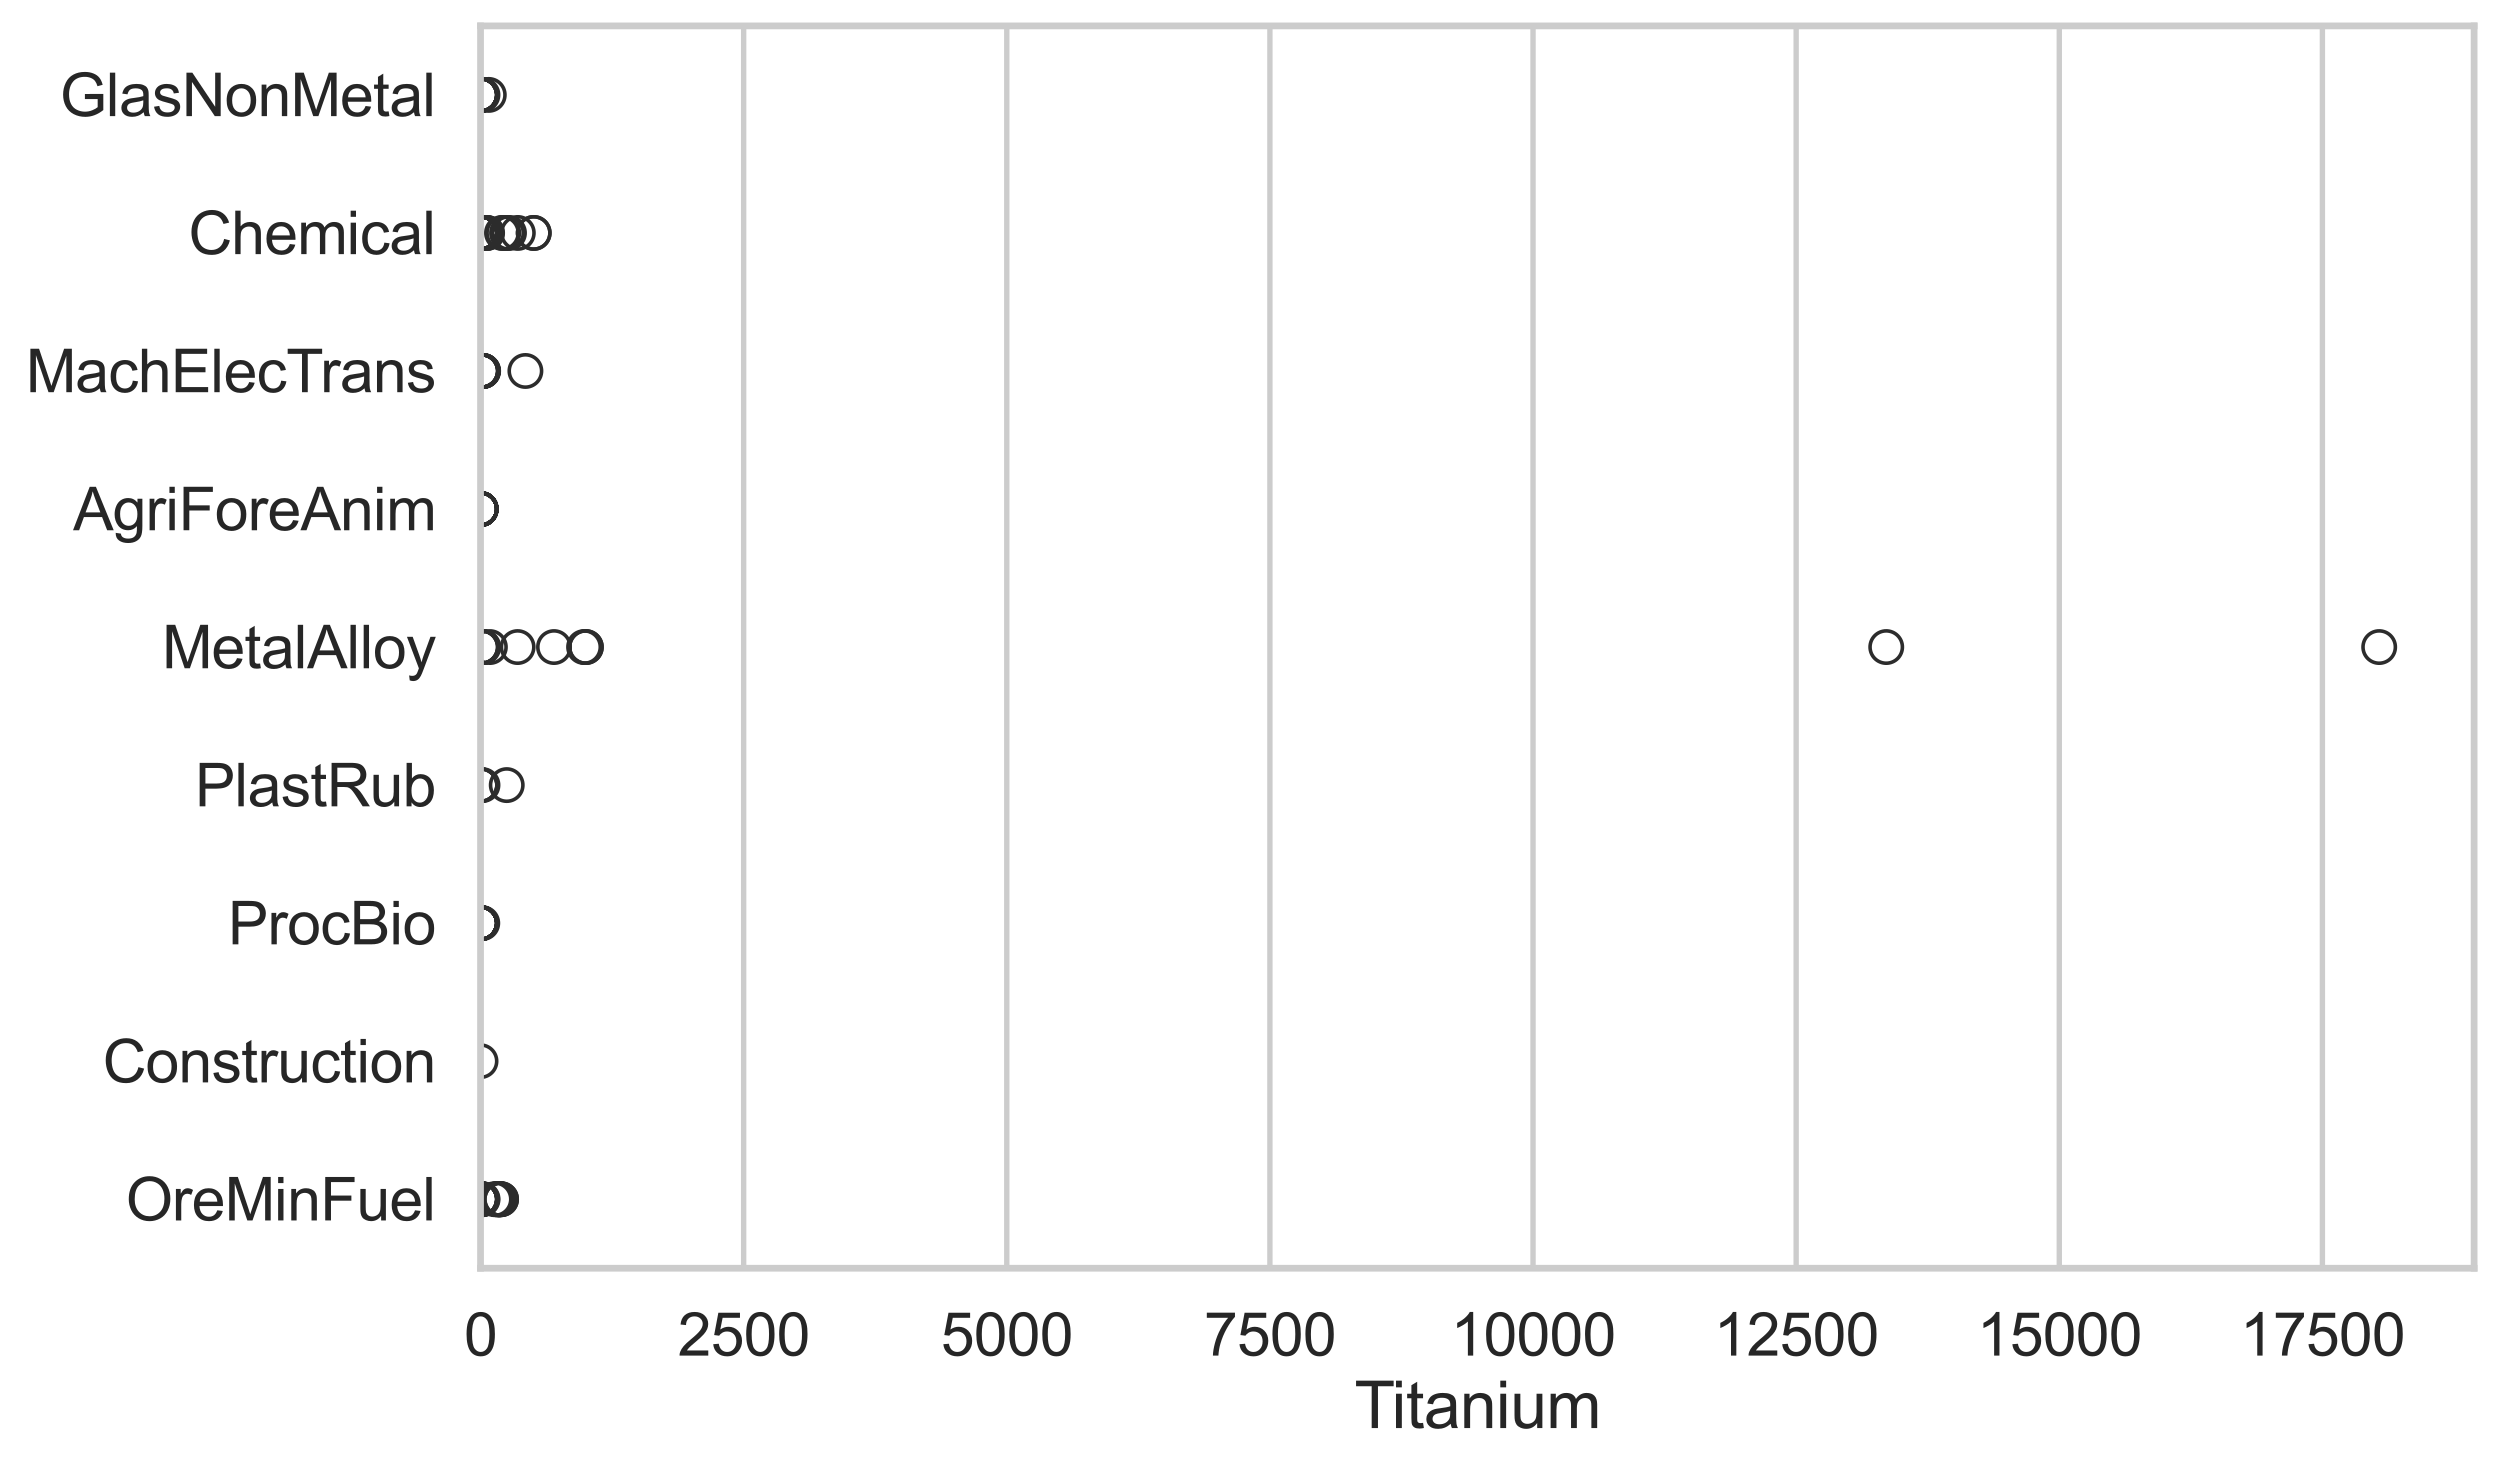 <?xml version="1.0" encoding="utf-8" standalone="no"?>
<!DOCTYPE svg PUBLIC "-//W3C//DTD SVG 1.1//EN"
  "http://www.w3.org/Graphics/SVG/1.1/DTD/svg11.dtd">
<svg xmlns:xlink="http://www.w3.org/1999/xlink" width="695.577pt" height="408.111pt" viewBox="0 0 695.577 408.111" xmlns="http://www.w3.org/2000/svg" version="1.1">
 <defs>
  <style type="text/css">*{stroke-linejoin: round; stroke-linecap: butt}</style>
 </defs>
 <g id="figure_1">
  <g id="patch_1">
   <path d="M 0 408.111 
L 695.577 408.111 
L 695.577 0 
L 0 0 
z
" style="fill: #ffffff"/>
  </g>
  <g id="axes_1">
   <g id="patch_2">
    <path d="M 133.697 352.86 
L 688.377 352.86 
L 688.377 7.2 
L 133.697 7.2 
z
" style="fill: #ffffff"/>
   </g>
   <g id="matplotlib.axis_1">
    <g id="xtick_1">
     <g id="line2d_1">
      <path d="M 133.697 352.86 
L 133.697 7.2 
" clip-path="url(#pc2b3c05ee2)" style="fill: none; stroke: #cccccc; stroke-width: 1.5; stroke-linecap: round"/>
     </g>
     <g id="text_1">
      <!-- 0 -->
      <g style="fill: #262626" transform="translate(129.109 377.17) scale(0.165 -0.165)">
       <defs>
        <path id="ArialMT-30" d="M 266 2259 
Q 266 3072 433 3567 
Q 600 4063 929 4331 
Q 1259 4600 1759 4600 
Q 2128 4600 2406 4451 
Q 2684 4303 2865 4023 
Q 3047 3744 3150 3342 
Q 3253 2941 3253 2259 
Q 3253 1453 3087 958 
Q 2922 463 2592 192 
Q 2263 -78 1759 -78 
Q 1097 -78 719 397 
Q 266 969 266 2259 
z
M 844 2259 
Q 844 1131 1108 757 
Q 1372 384 1759 384 
Q 2147 384 2411 759 
Q 2675 1134 2675 2259 
Q 2675 3391 2411 3762 
Q 2147 4134 1753 4134 
Q 1366 4134 1134 3806 
Q 844 3388 844 2259 
z
" transform="scale(0.016)"/>
       </defs>
       <use xlink:href="#ArialMT-30"/>
      </g>
     </g>
    </g>
    <g id="xtick_2">
     <g id="line2d_2">
      <path d="M 206.907 352.86 
L 206.907 7.2 
" clip-path="url(#pc2b3c05ee2)" style="fill: none; stroke: #cccccc; stroke-width: 1.5; stroke-linecap: round"/>
     </g>
     <g id="text_2">
      <!-- 2500 -->
      <g style="fill: #262626" transform="translate(188.556 377.17) scale(0.165 -0.165)">
       <defs>
        <path id="ArialMT-32" d="M 3222 541 
L 3222 0 
L 194 0 
Q 188 203 259 391 
Q 375 700 629 1000 
Q 884 1300 1366 1694 
Q 2113 2306 2375 2664 
Q 2638 3022 2638 3341 
Q 2638 3675 2398 3904 
Q 2159 4134 1775 4134 
Q 1369 4134 1125 3890 
Q 881 3647 878 3216 
L 300 3275 
Q 359 3922 746 4261 
Q 1134 4600 1788 4600 
Q 2447 4600 2831 4234 
Q 3216 3869 3216 3328 
Q 3216 3053 3103 2787 
Q 2991 2522 2730 2228 
Q 2469 1934 1863 1422 
Q 1356 997 1212 845 
Q 1069 694 975 541 
L 3222 541 
z
" transform="scale(0.016)"/>
        <path id="ArialMT-35" d="M 266 1200 
L 856 1250 
Q 922 819 1161 601 
Q 1400 384 1738 384 
Q 2144 384 2425 690 
Q 2706 997 2706 1503 
Q 2706 1984 2436 2262 
Q 2166 2541 1728 2541 
Q 1456 2541 1237 2417 
Q 1019 2294 894 2097 
L 366 2166 
L 809 4519 
L 3088 4519 
L 3088 3981 
L 1259 3981 
L 1013 2750 
Q 1425 3038 1878 3038 
Q 2478 3038 2890 2622 
Q 3303 2206 3303 1553 
Q 3303 931 2941 478 
Q 2500 -78 1738 -78 
Q 1113 -78 717 272 
Q 322 622 266 1200 
z
" transform="scale(0.016)"/>
       </defs>
       <use xlink:href="#ArialMT-32"/>
       <use xlink:href="#ArialMT-35" transform="translate(55.615 0)"/>
       <use xlink:href="#ArialMT-30" transform="translate(111.23 0)"/>
       <use xlink:href="#ArialMT-30" transform="translate(166.846 0)"/>
      </g>
     </g>
    </g>
    <g id="xtick_3">
     <g id="line2d_3">
      <path d="M 280.117 352.86 
L 280.117 7.2 
" clip-path="url(#pc2b3c05ee2)" style="fill: none; stroke: #cccccc; stroke-width: 1.5; stroke-linecap: round"/>
     </g>
     <g id="text_3">
      <!-- 5000 -->
      <g style="fill: #262626" transform="translate(261.765 377.17) scale(0.165 -0.165)">
       <use xlink:href="#ArialMT-35"/>
       <use xlink:href="#ArialMT-30" transform="translate(55.615 0)"/>
       <use xlink:href="#ArialMT-30" transform="translate(111.23 0)"/>
       <use xlink:href="#ArialMT-30" transform="translate(166.846 0)"/>
      </g>
     </g>
    </g>
    <g id="xtick_4">
     <g id="line2d_4">
      <path d="M 353.326 352.86 
L 353.326 7.2 
" clip-path="url(#pc2b3c05ee2)" style="fill: none; stroke: #cccccc; stroke-width: 1.5; stroke-linecap: round"/>
     </g>
     <g id="text_4">
      <!-- 7500 -->
      <g style="fill: #262626" transform="translate(334.975 377.17) scale(0.165 -0.165)">
       <defs>
        <path id="ArialMT-37" d="M 303 3981 
L 303 4522 
L 3269 4522 
L 3269 4084 
Q 2831 3619 2401 2847 
Q 1972 2075 1738 1259 
Q 1569 684 1522 0 
L 944 0 
Q 953 541 1156 1306 
Q 1359 2072 1739 2783 
Q 2119 3494 2547 3981 
L 303 3981 
z
" transform="scale(0.016)"/>
       </defs>
       <use xlink:href="#ArialMT-37"/>
       <use xlink:href="#ArialMT-35" transform="translate(55.615 0)"/>
       <use xlink:href="#ArialMT-30" transform="translate(111.23 0)"/>
       <use xlink:href="#ArialMT-30" transform="translate(166.846 0)"/>
      </g>
     </g>
    </g>
    <g id="xtick_5">
     <g id="line2d_5">
      <path d="M 426.536 352.86 
L 426.536 7.2 
" clip-path="url(#pc2b3c05ee2)" style="fill: none; stroke: #cccccc; stroke-width: 1.5; stroke-linecap: round"/>
     </g>
     <g id="text_5">
      <!-- 10000 -->
      <g style="fill: #262626" transform="translate(403.597 377.17) scale(0.165 -0.165)">
       <defs>
        <path id="ArialMT-31" d="M 2384 0 
L 1822 0 
L 1822 3584 
Q 1619 3391 1289 3197 
Q 959 3003 697 2906 
L 697 3450 
Q 1169 3672 1522 3987 
Q 1875 4303 2022 4600 
L 2384 4600 
L 2384 0 
z
" transform="scale(0.016)"/>
       </defs>
       <use xlink:href="#ArialMT-31"/>
       <use xlink:href="#ArialMT-30" transform="translate(55.615 0)"/>
       <use xlink:href="#ArialMT-30" transform="translate(111.23 0)"/>
       <use xlink:href="#ArialMT-30" transform="translate(166.846 0)"/>
       <use xlink:href="#ArialMT-30" transform="translate(222.461 0)"/>
      </g>
     </g>
    </g>
    <g id="xtick_6">
     <g id="line2d_6">
      <path d="M 499.746 352.86 
L 499.746 7.2 
" clip-path="url(#pc2b3c05ee2)" style="fill: none; stroke: #cccccc; stroke-width: 1.5; stroke-linecap: round"/>
     </g>
     <g id="text_6">
      <!-- 12500 -->
      <g style="fill: #262626" transform="translate(476.807 377.17) scale(0.165 -0.165)">
       <use xlink:href="#ArialMT-31"/>
       <use xlink:href="#ArialMT-32" transform="translate(55.615 0)"/>
       <use xlink:href="#ArialMT-35" transform="translate(111.23 0)"/>
       <use xlink:href="#ArialMT-30" transform="translate(166.846 0)"/>
       <use xlink:href="#ArialMT-30" transform="translate(222.461 0)"/>
      </g>
     </g>
    </g>
    <g id="xtick_7">
     <g id="line2d_7">
      <path d="M 572.956 352.86 
L 572.956 7.2 
" clip-path="url(#pc2b3c05ee2)" style="fill: none; stroke: #cccccc; stroke-width: 1.5; stroke-linecap: round"/>
     </g>
     <g id="text_7">
      <!-- 15000 -->
      <g style="fill: #262626" transform="translate(550.017 377.17) scale(0.165 -0.165)">
       <use xlink:href="#ArialMT-31"/>
       <use xlink:href="#ArialMT-35" transform="translate(55.615 0)"/>
       <use xlink:href="#ArialMT-30" transform="translate(111.23 0)"/>
       <use xlink:href="#ArialMT-30" transform="translate(166.846 0)"/>
       <use xlink:href="#ArialMT-30" transform="translate(222.461 0)"/>
      </g>
     </g>
    </g>
    <g id="xtick_8">
     <g id="line2d_8">
      <path d="M 646.165 352.86 
L 646.165 7.2 
" clip-path="url(#pc2b3c05ee2)" style="fill: none; stroke: #cccccc; stroke-width: 1.5; stroke-linecap: round"/>
     </g>
     <g id="text_8">
      <!-- 17500 -->
      <g style="fill: #262626" transform="translate(623.227 377.17) scale(0.165 -0.165)">
       <use xlink:href="#ArialMT-31"/>
       <use xlink:href="#ArialMT-37" transform="translate(55.615 0)"/>
       <use xlink:href="#ArialMT-35" transform="translate(111.23 0)"/>
       <use xlink:href="#ArialMT-30" transform="translate(166.846 0)"/>
       <use xlink:href="#ArialMT-30" transform="translate(222.461 0)"/>
      </g>
     </g>
    </g>
    <g id="text_9">
     <!-- Titanium -->
     <g style="fill: #262626" transform="translate(376.866 397.334) scale(0.18 -0.18)">
      <defs>
       <path id="ArialMT-54" d="M 1659 0 
L 1659 4041 
L 150 4041 
L 150 4581 
L 3781 4581 
L 3781 4041 
L 2266 4041 
L 2266 0 
L 1659 0 
z
" transform="scale(0.016)"/>
       <path id="ArialMT-69" d="M 425 3934 
L 425 4581 
L 988 4581 
L 988 3934 
L 425 3934 
z
M 425 0 
L 425 3319 
L 988 3319 
L 988 0 
L 425 0 
z
" transform="scale(0.016)"/>
       <path id="ArialMT-74" d="M 1650 503 
L 1731 6 
Q 1494 -44 1306 -44 
Q 1000 -44 831 53 
Q 663 150 594 308 
Q 525 466 525 972 
L 525 2881 
L 113 2881 
L 113 3319 
L 525 3319 
L 525 4141 
L 1084 4478 
L 1084 3319 
L 1650 3319 
L 1650 2881 
L 1084 2881 
L 1084 941 
Q 1084 700 1114 631 
Q 1144 563 1211 522 
Q 1278 481 1403 481 
Q 1497 481 1650 503 
z
" transform="scale(0.016)"/>
       <path id="ArialMT-61" d="M 2588 409 
Q 2275 144 1986 34 
Q 1697 -75 1366 -75 
Q 819 -75 525 192 
Q 231 459 231 875 
Q 231 1119 342 1320 
Q 453 1522 633 1644 
Q 813 1766 1038 1828 
Q 1203 1872 1538 1913 
Q 2219 1994 2541 2106 
Q 2544 2222 2544 2253 
Q 2544 2597 2384 2738 
Q 2169 2928 1744 2928 
Q 1347 2928 1158 2789 
Q 969 2650 878 2297 
L 328 2372 
Q 403 2725 575 2942 
Q 747 3159 1072 3276 
Q 1397 3394 1825 3394 
Q 2250 3394 2515 3294 
Q 2781 3194 2906 3042 
Q 3031 2891 3081 2659 
Q 3109 2516 3109 2141 
L 3109 1391 
Q 3109 606 3145 398 
Q 3181 191 3288 0 
L 2700 0 
Q 2613 175 2588 409 
z
M 2541 1666 
Q 2234 1541 1622 1453 
Q 1275 1403 1131 1340 
Q 988 1278 909 1158 
Q 831 1038 831 891 
Q 831 666 1001 516 
Q 1172 366 1500 366 
Q 1825 366 2078 508 
Q 2331 650 2450 897 
Q 2541 1088 2541 1459 
L 2541 1666 
z
" transform="scale(0.016)"/>
       <path id="ArialMT-6e" d="M 422 0 
L 422 3319 
L 928 3319 
L 928 2847 
Q 1294 3394 1984 3394 
Q 2284 3394 2536 3286 
Q 2788 3178 2913 3003 
Q 3038 2828 3088 2588 
Q 3119 2431 3119 2041 
L 3119 0 
L 2556 0 
L 2556 2019 
Q 2556 2363 2490 2533 
Q 2425 2703 2258 2804 
Q 2091 2906 1866 2906 
Q 1506 2906 1245 2678 
Q 984 2450 984 1813 
L 984 0 
L 422 0 
z
" transform="scale(0.016)"/>
       <path id="ArialMT-75" d="M 2597 0 
L 2597 488 
Q 2209 -75 1544 -75 
Q 1250 -75 995 37 
Q 741 150 617 320 
Q 494 491 444 738 
Q 409 903 409 1263 
L 409 3319 
L 972 3319 
L 972 1478 
Q 972 1038 1006 884 
Q 1059 663 1231 536 
Q 1403 409 1656 409 
Q 1909 409 2131 539 
Q 2353 669 2445 892 
Q 2538 1116 2538 1541 
L 2538 3319 
L 3100 3319 
L 3100 0 
L 2597 0 
z
" transform="scale(0.016)"/>
       <path id="ArialMT-6d" d="M 422 0 
L 422 3319 
L 925 3319 
L 925 2853 
Q 1081 3097 1340 3245 
Q 1600 3394 1931 3394 
Q 2300 3394 2536 3241 
Q 2772 3088 2869 2813 
Q 3263 3394 3894 3394 
Q 4388 3394 4653 3120 
Q 4919 2847 4919 2278 
L 4919 0 
L 4359 0 
L 4359 2091 
Q 4359 2428 4304 2576 
Q 4250 2725 4106 2815 
Q 3963 2906 3769 2906 
Q 3419 2906 3187 2673 
Q 2956 2441 2956 1928 
L 2956 0 
L 2394 0 
L 2394 2156 
Q 2394 2531 2256 2718 
Q 2119 2906 1806 2906 
Q 1569 2906 1367 2781 
Q 1166 2656 1075 2415 
Q 984 2175 984 1722 
L 984 0 
L 422 0 
z
" transform="scale(0.016)"/>
      </defs>
      <use xlink:href="#ArialMT-54"/>
      <use xlink:href="#ArialMT-69" transform="translate(57.334 0)"/>
      <use xlink:href="#ArialMT-74" transform="translate(79.551 0)"/>
      <use xlink:href="#ArialMT-61" transform="translate(107.334 0)"/>
      <use xlink:href="#ArialMT-6e" transform="translate(162.949 0)"/>
      <use xlink:href="#ArialMT-69" transform="translate(218.564 0)"/>
      <use xlink:href="#ArialMT-75" transform="translate(240.781 0)"/>
      <use xlink:href="#ArialMT-6d" transform="translate(296.396 0)"/>
     </g>
    </g>
   </g>
   <g id="matplotlib.axis_2">
    <g id="ytick_1">
     <g id="text_10">
      <!-- GlasNonMetal -->
      <g style="fill: #262626" transform="translate(16.659 32.309) scale(0.165 -0.165)">
       <defs>
        <path id="ArialMT-47" d="M 2638 1797 
L 2638 2334 
L 4578 2338 
L 4578 638 
Q 4131 281 3656 101 
Q 3181 -78 2681 -78 
Q 2006 -78 1454 211 
Q 903 500 622 1047 
Q 341 1594 341 2269 
Q 341 2938 620 3517 
Q 900 4097 1425 4378 
Q 1950 4659 2634 4659 
Q 3131 4659 3532 4498 
Q 3934 4338 4162 4050 
Q 4391 3763 4509 3300 
L 3963 3150 
Q 3859 3500 3706 3700 
Q 3553 3900 3268 4020 
Q 2984 4141 2638 4141 
Q 2222 4141 1919 4014 
Q 1616 3888 1430 3681 
Q 1244 3475 1141 3228 
Q 966 2803 966 2306 
Q 966 1694 1177 1281 
Q 1388 869 1791 669 
Q 2194 469 2647 469 
Q 3041 469 3416 620 
Q 3791 772 3984 944 
L 3984 1797 
L 2638 1797 
z
" transform="scale(0.016)"/>
        <path id="ArialMT-6c" d="M 409 0 
L 409 4581 
L 972 4581 
L 972 0 
L 409 0 
z
" transform="scale(0.016)"/>
        <path id="ArialMT-73" d="M 197 991 
L 753 1078 
Q 800 744 1014 566 
Q 1228 388 1613 388 
Q 2000 388 2187 545 
Q 2375 703 2375 916 
Q 2375 1106 2209 1216 
Q 2094 1291 1634 1406 
Q 1016 1563 777 1677 
Q 538 1791 414 1992 
Q 291 2194 291 2438 
Q 291 2659 392 2848 
Q 494 3038 669 3163 
Q 800 3259 1026 3326 
Q 1253 3394 1513 3394 
Q 1903 3394 2198 3281 
Q 2494 3169 2634 2976 
Q 2775 2784 2828 2463 
L 2278 2388 
Q 2241 2644 2061 2787 
Q 1881 2931 1553 2931 
Q 1166 2931 1000 2803 
Q 834 2675 834 2503 
Q 834 2394 903 2306 
Q 972 2216 1119 2156 
Q 1203 2125 1616 2013 
Q 2213 1853 2448 1751 
Q 2684 1650 2818 1456 
Q 2953 1263 2953 975 
Q 2953 694 2789 445 
Q 2625 197 2315 61 
Q 2006 -75 1616 -75 
Q 969 -75 630 194 
Q 291 463 197 991 
z
" transform="scale(0.016)"/>
        <path id="ArialMT-4e" d="M 488 0 
L 488 4581 
L 1109 4581 
L 3516 984 
L 3516 4581 
L 4097 4581 
L 4097 0 
L 3475 0 
L 1069 3600 
L 1069 0 
L 488 0 
z
" transform="scale(0.016)"/>
        <path id="ArialMT-6f" d="M 213 1659 
Q 213 2581 725 3025 
Q 1153 3394 1769 3394 
Q 2453 3394 2887 2945 
Q 3322 2497 3322 1706 
Q 3322 1066 3130 698 
Q 2938 331 2570 128 
Q 2203 -75 1769 -75 
Q 1072 -75 642 372 
Q 213 819 213 1659 
z
M 791 1659 
Q 791 1022 1069 705 
Q 1347 388 1769 388 
Q 2188 388 2466 706 
Q 2744 1025 2744 1678 
Q 2744 2294 2464 2611 
Q 2184 2928 1769 2928 
Q 1347 2928 1069 2612 
Q 791 2297 791 1659 
z
" transform="scale(0.016)"/>
        <path id="ArialMT-4d" d="M 475 0 
L 475 4581 
L 1388 4581 
L 2472 1338 
Q 2622 884 2691 659 
Q 2769 909 2934 1394 
L 4031 4581 
L 4847 4581 
L 4847 0 
L 4263 0 
L 4263 3834 
L 2931 0 
L 2384 0 
L 1059 3900 
L 1059 0 
L 475 0 
z
" transform="scale(0.016)"/>
        <path id="ArialMT-65" d="M 2694 1069 
L 3275 997 
Q 3138 488 2766 206 
Q 2394 -75 1816 -75 
Q 1088 -75 661 373 
Q 234 822 234 1631 
Q 234 2469 665 2931 
Q 1097 3394 1784 3394 
Q 2450 3394 2872 2941 
Q 3294 2488 3294 1666 
Q 3294 1616 3291 1516 
L 816 1516 
Q 847 969 1125 678 
Q 1403 388 1819 388 
Q 2128 388 2347 550 
Q 2566 713 2694 1069 
z
M 847 1978 
L 2700 1978 
Q 2663 2397 2488 2606 
Q 2219 2931 1791 2931 
Q 1403 2931 1139 2672 
Q 875 2413 847 1978 
z
" transform="scale(0.016)"/>
       </defs>
       <use xlink:href="#ArialMT-47"/>
       <use xlink:href="#ArialMT-6c" transform="translate(77.783 0)"/>
       <use xlink:href="#ArialMT-61" transform="translate(100 0)"/>
       <use xlink:href="#ArialMT-73" transform="translate(155.615 0)"/>
       <use xlink:href="#ArialMT-4e" transform="translate(205.615 0)"/>
       <use xlink:href="#ArialMT-6f" transform="translate(277.832 0)"/>
       <use xlink:href="#ArialMT-6e" transform="translate(333.447 0)"/>
       <use xlink:href="#ArialMT-4d" transform="translate(389.062 0)"/>
       <use xlink:href="#ArialMT-65" transform="translate(472.363 0)"/>
       <use xlink:href="#ArialMT-74" transform="translate(527.979 0)"/>
       <use xlink:href="#ArialMT-61" transform="translate(555.762 0)"/>
       <use xlink:href="#ArialMT-6c" transform="translate(611.377 0)"/>
      </g>
     </g>
    </g>
    <g id="ytick_2">
     <g id="text_11">
      <!-- Chemical -->
      <g style="fill: #262626" transform="translate(52.428 70.715) scale(0.165 -0.165)">
       <defs>
        <path id="ArialMT-43" d="M 3763 1606 
L 4369 1453 
Q 4178 706 3683 314 
Q 3188 -78 2472 -78 
Q 1731 -78 1267 223 
Q 803 525 561 1097 
Q 319 1669 319 2325 
Q 319 3041 592 3573 
Q 866 4106 1370 4382 
Q 1875 4659 2481 4659 
Q 3169 4659 3637 4309 
Q 4106 3959 4291 3325 
L 3694 3184 
Q 3534 3684 3231 3912 
Q 2928 4141 2469 4141 
Q 1941 4141 1586 3887 
Q 1231 3634 1087 3207 
Q 944 2781 944 2328 
Q 944 1744 1114 1308 
Q 1284 872 1643 656 
Q 2003 441 2422 441 
Q 2931 441 3284 734 
Q 3638 1028 3763 1606 
z
" transform="scale(0.016)"/>
        <path id="ArialMT-68" d="M 422 0 
L 422 4581 
L 984 4581 
L 984 2938 
Q 1378 3394 1978 3394 
Q 2347 3394 2619 3248 
Q 2891 3103 3008 2847 
Q 3125 2591 3125 2103 
L 3125 0 
L 2563 0 
L 2563 2103 
Q 2563 2525 2380 2717 
Q 2197 2909 1863 2909 
Q 1613 2909 1392 2779 
Q 1172 2650 1078 2428 
Q 984 2206 984 1816 
L 984 0 
L 422 0 
z
" transform="scale(0.016)"/>
        <path id="ArialMT-63" d="M 2588 1216 
L 3141 1144 
Q 3050 572 2676 248 
Q 2303 -75 1759 -75 
Q 1078 -75 664 370 
Q 250 816 250 1647 
Q 250 2184 428 2587 
Q 606 2991 970 3192 
Q 1334 3394 1763 3394 
Q 2303 3394 2647 3120 
Q 2991 2847 3088 2344 
L 2541 2259 
Q 2463 2594 2264 2762 
Q 2066 2931 1784 2931 
Q 1359 2931 1093 2626 
Q 828 2322 828 1663 
Q 828 994 1084 691 
Q 1341 388 1753 388 
Q 2084 388 2306 591 
Q 2528 794 2588 1216 
z
" transform="scale(0.016)"/>
       </defs>
       <use xlink:href="#ArialMT-43"/>
       <use xlink:href="#ArialMT-68" transform="translate(72.217 0)"/>
       <use xlink:href="#ArialMT-65" transform="translate(127.832 0)"/>
       <use xlink:href="#ArialMT-6d" transform="translate(183.447 0)"/>
       <use xlink:href="#ArialMT-69" transform="translate(266.748 0)"/>
       <use xlink:href="#ArialMT-63" transform="translate(288.965 0)"/>
       <use xlink:href="#ArialMT-61" transform="translate(338.965 0)"/>
       <use xlink:href="#ArialMT-6c" transform="translate(394.58 0)"/>
      </g>
     </g>
    </g>
    <g id="ytick_3">
     <g id="text_12">
      <!-- MachElecTrans -->
      <g style="fill: #262626" transform="translate(7.2 109.122) scale(0.165 -0.165)">
       <defs>
        <path id="ArialMT-45" d="M 506 0 
L 506 4581 
L 3819 4581 
L 3819 4041 
L 1113 4041 
L 1113 2638 
L 3647 2638 
L 3647 2100 
L 1113 2100 
L 1113 541 
L 3925 541 
L 3925 0 
L 506 0 
z
" transform="scale(0.016)"/>
        <path id="ArialMT-72" d="M 416 0 
L 416 3319 
L 922 3319 
L 922 2816 
Q 1116 3169 1280 3281 
Q 1444 3394 1641 3394 
Q 1925 3394 2219 3213 
L 2025 2691 
Q 1819 2813 1613 2813 
Q 1428 2813 1281 2702 
Q 1134 2591 1072 2394 
Q 978 2094 978 1738 
L 978 0 
L 416 0 
z
" transform="scale(0.016)"/>
       </defs>
       <use xlink:href="#ArialMT-4d"/>
       <use xlink:href="#ArialMT-61" transform="translate(83.301 0)"/>
       <use xlink:href="#ArialMT-63" transform="translate(138.916 0)"/>
       <use xlink:href="#ArialMT-68" transform="translate(188.916 0)"/>
       <use xlink:href="#ArialMT-45" transform="translate(244.531 0)"/>
       <use xlink:href="#ArialMT-6c" transform="translate(311.23 0)"/>
       <use xlink:href="#ArialMT-65" transform="translate(333.447 0)"/>
       <use xlink:href="#ArialMT-63" transform="translate(389.062 0)"/>
       <use xlink:href="#ArialMT-54" transform="translate(439.062 0)"/>
       <use xlink:href="#ArialMT-72" transform="translate(496.396 0)"/>
       <use xlink:href="#ArialMT-61" transform="translate(529.697 0)"/>
       <use xlink:href="#ArialMT-6e" transform="translate(585.312 0)"/>
       <use xlink:href="#ArialMT-73" transform="translate(640.928 0)"/>
      </g>
     </g>
    </g>
    <g id="ytick_4">
     <g id="text_13">
      <!-- AgriForeAnim -->
      <g style="fill: #262626" transform="translate(20.341 147.529) scale(0.165 -0.165)">
       <defs>
        <path id="ArialMT-41" d="M -9 0 
L 1750 4581 
L 2403 4581 
L 4278 0 
L 3588 0 
L 3053 1388 
L 1138 1388 
L 634 0 
L -9 0 
z
M 1313 1881 
L 2866 1881 
L 2388 3150 
Q 2169 3728 2063 4100 
Q 1975 3659 1816 3225 
L 1313 1881 
z
" transform="scale(0.016)"/>
        <path id="ArialMT-67" d="M 319 -275 
L 866 -356 
Q 900 -609 1056 -725 
Q 1266 -881 1628 -881 
Q 2019 -881 2231 -725 
Q 2444 -569 2519 -288 
Q 2563 -116 2559 434 
Q 2191 0 1641 0 
Q 956 0 581 494 
Q 206 988 206 1678 
Q 206 2153 378 2554 
Q 550 2956 876 3175 
Q 1203 3394 1644 3394 
Q 2231 3394 2613 2919 
L 2613 3319 
L 3131 3319 
L 3131 450 
Q 3131 -325 2973 -648 
Q 2816 -972 2473 -1159 
Q 2131 -1347 1631 -1347 
Q 1038 -1347 672 -1080 
Q 306 -813 319 -275 
z
M 784 1719 
Q 784 1066 1043 766 
Q 1303 466 1694 466 
Q 2081 466 2343 764 
Q 2606 1063 2606 1700 
Q 2606 2309 2336 2618 
Q 2066 2928 1684 2928 
Q 1309 2928 1046 2623 
Q 784 2319 784 1719 
z
" transform="scale(0.016)"/>
        <path id="ArialMT-46" d="M 525 0 
L 525 4581 
L 3616 4581 
L 3616 4041 
L 1131 4041 
L 1131 2622 
L 3281 2622 
L 3281 2081 
L 1131 2081 
L 1131 0 
L 525 0 
z
" transform="scale(0.016)"/>
       </defs>
       <use xlink:href="#ArialMT-41"/>
       <use xlink:href="#ArialMT-67" transform="translate(66.699 0)"/>
       <use xlink:href="#ArialMT-72" transform="translate(122.314 0)"/>
       <use xlink:href="#ArialMT-69" transform="translate(155.615 0)"/>
       <use xlink:href="#ArialMT-46" transform="translate(177.832 0)"/>
       <use xlink:href="#ArialMT-6f" transform="translate(238.916 0)"/>
       <use xlink:href="#ArialMT-72" transform="translate(294.531 0)"/>
       <use xlink:href="#ArialMT-65" transform="translate(327.832 0)"/>
       <use xlink:href="#ArialMT-41" transform="translate(383.447 0)"/>
       <use xlink:href="#ArialMT-6e" transform="translate(450.146 0)"/>
       <use xlink:href="#ArialMT-69" transform="translate(505.762 0)"/>
       <use xlink:href="#ArialMT-6d" transform="translate(527.979 0)"/>
      </g>
     </g>
    </g>
    <g id="ytick_5">
     <g id="text_14">
      <!-- MetalAlloy -->
      <g style="fill: #262626" transform="translate(45.088 185.935) scale(0.165 -0.165)">
       <defs>
        <path id="ArialMT-79" d="M 397 -1278 
L 334 -750 
Q 519 -800 656 -800 
Q 844 -800 956 -737 
Q 1069 -675 1141 -563 
Q 1194 -478 1313 -144 
Q 1328 -97 1363 -6 
L 103 3319 
L 709 3319 
L 1400 1397 
Q 1534 1031 1641 628 
Q 1738 1016 1872 1384 
L 2581 3319 
L 3144 3319 
L 1881 -56 
Q 1678 -603 1566 -809 
Q 1416 -1088 1222 -1217 
Q 1028 -1347 759 -1347 
Q 597 -1347 397 -1278 
z
" transform="scale(0.016)"/>
       </defs>
       <use xlink:href="#ArialMT-4d"/>
       <use xlink:href="#ArialMT-65" transform="translate(83.301 0)"/>
       <use xlink:href="#ArialMT-74" transform="translate(138.916 0)"/>
       <use xlink:href="#ArialMT-61" transform="translate(166.699 0)"/>
       <use xlink:href="#ArialMT-6c" transform="translate(222.314 0)"/>
       <use xlink:href="#ArialMT-41" transform="translate(244.531 0)"/>
       <use xlink:href="#ArialMT-6c" transform="translate(311.23 0)"/>
       <use xlink:href="#ArialMT-6c" transform="translate(333.447 0)"/>
       <use xlink:href="#ArialMT-6f" transform="translate(355.664 0)"/>
       <use xlink:href="#ArialMT-79" transform="translate(411.279 0)"/>
      </g>
     </g>
    </g>
    <g id="ytick_6">
     <g id="text_15">
      <!-- PlastRub -->
      <g style="fill: #262626" transform="translate(54.248 224.342) scale(0.165 -0.165)">
       <defs>
        <path id="ArialMT-50" d="M 494 0 
L 494 4581 
L 2222 4581 
Q 2678 4581 2919 4538 
Q 3256 4481 3484 4323 
Q 3713 4166 3852 3881 
Q 3991 3597 3991 3256 
Q 3991 2672 3619 2267 
Q 3247 1863 2275 1863 
L 1100 1863 
L 1100 0 
L 494 0 
z
M 1100 2403 
L 2284 2403 
Q 2872 2403 3119 2622 
Q 3366 2841 3366 3238 
Q 3366 3525 3220 3729 
Q 3075 3934 2838 4000 
Q 2684 4041 2272 4041 
L 1100 4041 
L 1100 2403 
z
" transform="scale(0.016)"/>
        <path id="ArialMT-52" d="M 503 0 
L 503 4581 
L 2534 4581 
Q 3147 4581 3465 4457 
Q 3784 4334 3975 4021 
Q 4166 3709 4166 3331 
Q 4166 2844 3850 2509 
Q 3534 2175 2875 2084 
Q 3116 1969 3241 1856 
Q 3506 1613 3744 1247 
L 4541 0 
L 3778 0 
L 3172 953 
Q 2906 1366 2734 1584 
Q 2563 1803 2427 1890 
Q 2291 1978 2150 2013 
Q 2047 2034 1813 2034 
L 1109 2034 
L 1109 0 
L 503 0 
z
M 1109 2559 
L 2413 2559 
Q 2828 2559 3062 2645 
Q 3297 2731 3419 2920 
Q 3541 3109 3541 3331 
Q 3541 3656 3305 3865 
Q 3069 4075 2559 4075 
L 1109 4075 
L 1109 2559 
z
" transform="scale(0.016)"/>
        <path id="ArialMT-62" d="M 941 0 
L 419 0 
L 419 4581 
L 981 4581 
L 981 2947 
Q 1338 3394 1891 3394 
Q 2197 3394 2470 3270 
Q 2744 3147 2920 2923 
Q 3097 2700 3197 2384 
Q 3297 2069 3297 1709 
Q 3297 856 2875 390 
Q 2453 -75 1863 -75 
Q 1275 -75 941 416 
L 941 0 
z
M 934 1684 
Q 934 1088 1097 822 
Q 1363 388 1816 388 
Q 2184 388 2453 708 
Q 2722 1028 2722 1663 
Q 2722 2313 2464 2622 
Q 2206 2931 1841 2931 
Q 1472 2931 1203 2611 
Q 934 2291 934 1684 
z
" transform="scale(0.016)"/>
       </defs>
       <use xlink:href="#ArialMT-50"/>
       <use xlink:href="#ArialMT-6c" transform="translate(66.699 0)"/>
       <use xlink:href="#ArialMT-61" transform="translate(88.916 0)"/>
       <use xlink:href="#ArialMT-73" transform="translate(144.531 0)"/>
       <use xlink:href="#ArialMT-74" transform="translate(194.531 0)"/>
       <use xlink:href="#ArialMT-52" transform="translate(222.314 0)"/>
       <use xlink:href="#ArialMT-75" transform="translate(294.531 0)"/>
       <use xlink:href="#ArialMT-62" transform="translate(350.146 0)"/>
      </g>
     </g>
    </g>
    <g id="ytick_7">
     <g id="text_16">
      <!-- ProcBio -->
      <g style="fill: #262626" transform="translate(63.424 262.749) scale(0.165 -0.165)">
       <defs>
        <path id="ArialMT-42" d="M 469 0 
L 469 4581 
L 2188 4581 
Q 2713 4581 3030 4442 
Q 3347 4303 3526 4014 
Q 3706 3725 3706 3409 
Q 3706 3116 3547 2856 
Q 3388 2597 3066 2438 
Q 3481 2316 3704 2022 
Q 3928 1728 3928 1328 
Q 3928 1006 3792 729 
Q 3656 453 3456 303 
Q 3256 153 2954 76 
Q 2653 0 2216 0 
L 469 0 
z
M 1075 2656 
L 2066 2656 
Q 2469 2656 2644 2709 
Q 2875 2778 2992 2937 
Q 3109 3097 3109 3338 
Q 3109 3566 3000 3739 
Q 2891 3913 2687 3977 
Q 2484 4041 1991 4041 
L 1075 4041 
L 1075 2656 
z
M 1075 541 
L 2216 541 
Q 2509 541 2628 563 
Q 2838 600 2978 687 
Q 3119 775 3209 942 
Q 3300 1109 3300 1328 
Q 3300 1584 3169 1773 
Q 3038 1963 2805 2039 
Q 2572 2116 2134 2116 
L 1075 2116 
L 1075 541 
z
" transform="scale(0.016)"/>
       </defs>
       <use xlink:href="#ArialMT-50"/>
       <use xlink:href="#ArialMT-72" transform="translate(66.699 0)"/>
       <use xlink:href="#ArialMT-6f" transform="translate(100 0)"/>
       <use xlink:href="#ArialMT-63" transform="translate(155.615 0)"/>
       <use xlink:href="#ArialMT-42" transform="translate(205.615 0)"/>
       <use xlink:href="#ArialMT-69" transform="translate(272.314 0)"/>
       <use xlink:href="#ArialMT-6f" transform="translate(294.531 0)"/>
      </g>
     </g>
    </g>
    <g id="ytick_8">
     <g id="text_17">
      <!-- Construction -->
      <g style="fill: #262626" transform="translate(28.575 301.155) scale(0.165 -0.165)">
       <use xlink:href="#ArialMT-43"/>
       <use xlink:href="#ArialMT-6f" transform="translate(72.217 0)"/>
       <use xlink:href="#ArialMT-6e" transform="translate(127.832 0)"/>
       <use xlink:href="#ArialMT-73" transform="translate(183.447 0)"/>
       <use xlink:href="#ArialMT-74" transform="translate(233.447 0)"/>
       <use xlink:href="#ArialMT-72" transform="translate(261.23 0)"/>
       <use xlink:href="#ArialMT-75" transform="translate(294.531 0)"/>
       <use xlink:href="#ArialMT-63" transform="translate(350.146 0)"/>
       <use xlink:href="#ArialMT-74" transform="translate(400.146 0)"/>
       <use xlink:href="#ArialMT-69" transform="translate(427.93 0)"/>
       <use xlink:href="#ArialMT-6f" transform="translate(450.146 0)"/>
       <use xlink:href="#ArialMT-6e" transform="translate(505.762 0)"/>
      </g>
     </g>
    </g>
    <g id="ytick_9">
     <g id="text_18">
      <!-- OreMinFuel -->
      <g style="fill: #262626" transform="translate(35.013 339.562) scale(0.165 -0.165)">
       <defs>
        <path id="ArialMT-4f" d="M 309 2231 
Q 309 3372 921 4017 
Q 1534 4663 2503 4663 
Q 3138 4663 3647 4359 
Q 4156 4056 4423 3514 
Q 4691 2972 4691 2284 
Q 4691 1588 4409 1038 
Q 4128 488 3612 205 
Q 3097 -78 2500 -78 
Q 1853 -78 1343 234 
Q 834 547 571 1087 
Q 309 1628 309 2231 
z
M 934 2222 
Q 934 1394 1379 917 
Q 1825 441 2497 441 
Q 3181 441 3623 922 
Q 4066 1403 4066 2288 
Q 4066 2847 3877 3264 
Q 3688 3681 3323 3911 
Q 2959 4141 2506 4141 
Q 1863 4141 1398 3698 
Q 934 3256 934 2222 
z
" transform="scale(0.016)"/>
       </defs>
       <use xlink:href="#ArialMT-4f"/>
       <use xlink:href="#ArialMT-72" transform="translate(77.783 0)"/>
       <use xlink:href="#ArialMT-65" transform="translate(111.084 0)"/>
       <use xlink:href="#ArialMT-4d" transform="translate(166.699 0)"/>
       <use xlink:href="#ArialMT-69" transform="translate(250 0)"/>
       <use xlink:href="#ArialMT-6e" transform="translate(272.217 0)"/>
       <use xlink:href="#ArialMT-46" transform="translate(327.832 0)"/>
       <use xlink:href="#ArialMT-75" transform="translate(388.916 0)"/>
       <use xlink:href="#ArialMT-65" transform="translate(444.531 0)"/>
       <use xlink:href="#ArialMT-6c" transform="translate(500.146 0)"/>
      </g>
     </g>
    </g>
   </g>
   <g id="patch_3">
    <path d="M 133.697 11.041 
L 133.697 41.766 
L 133.699 41.766 
L 133.699 11.041 
L 133.697 11.041 
z
" clip-path="url(#pc2b3c05ee2)" style="fill: #c9941d; stroke: #2c2c2c; stroke-linejoin: miter"/>
   </g>
   <g id="line2d_9">
    <path d="M 133.697 26.403 
L 133.697 26.403 
" clip-path="url(#pc2b3c05ee2)" style="fill: none; stroke: #2c2c2c"/>
   </g>
   <g id="line2d_10">
    <path d="M 133.699 26.403 
L 133.701 26.403 
" clip-path="url(#pc2b3c05ee2)" style="fill: none; stroke: #2c2c2c"/>
   </g>
   <g id="line2d_11">
    <path d="M 133.697 18.722 
L 133.697 34.085 
" clip-path="url(#pc2b3c05ee2)" style="fill: none; stroke: #2c2c2c; stroke-linecap: round"/>
   </g>
   <g id="line2d_12">
    <path d="M 133.701 18.722 
L 133.701 34.085 
" clip-path="url(#pc2b3c05ee2)" style="fill: none; stroke: #2c2c2c; stroke-linecap: round"/>
   </g>
   <g id="line2d_13">
    <defs>
     <path id="m757d3e89a8" d="M 0 4.5 
C 1.193 4.5 2.338 4.026 3.182 3.182 
C 4.026 2.338 4.5 1.193 4.5 0 
C 4.5 -1.193 4.026 -2.338 3.182 -3.182 
C 2.338 -4.026 1.193 -4.5 0 -4.5 
C -1.193 -4.5 -2.338 -4.026 -3.182 -3.182 
C -4.026 -2.338 -4.5 -1.193 -4.5 0 
C -4.5 1.193 -4.026 2.338 -3.182 3.182 
C -2.338 4.026 -1.193 4.5 0 4.5 
z
" style="stroke: #2c2c2c"/>
    </defs>
    <g clip-path="url(#pc2b3c05ee2)">
     <use xlink:href="#m757d3e89a8" x="135.995" y="26.403" style="fill-opacity: 0; stroke: #2c2c2c"/>
     <use xlink:href="#m757d3e89a8" x="133.741" y="26.403" style="fill-opacity: 0; stroke: #2c2c2c"/>
     <use xlink:href="#m757d3e89a8" x="133.729" y="26.403" style="fill-opacity: 0; stroke: #2c2c2c"/>
     <use xlink:href="#m757d3e89a8" x="133.72" y="26.403" style="fill-opacity: 0; stroke: #2c2c2c"/>
     <use xlink:href="#m757d3e89a8" x="133.702" y="26.403" style="fill-opacity: 0; stroke: #2c2c2c"/>
     <use xlink:href="#m757d3e89a8" x="133.706" y="26.403" style="fill-opacity: 0; stroke: #2c2c2c"/>
     <use xlink:href="#m757d3e89a8" x="134.237" y="26.403" style="fill-opacity: 0; stroke: #2c2c2c"/>
     <use xlink:href="#m757d3e89a8" x="133.702" y="26.403" style="fill-opacity: 0; stroke: #2c2c2c"/>
     <use xlink:href="#m757d3e89a8" x="133.789" y="26.403" style="fill-opacity: 0; stroke: #2c2c2c"/>
     <use xlink:href="#m757d3e89a8" x="133.826" y="26.403" style="fill-opacity: 0; stroke: #2c2c2c"/>
     <use xlink:href="#m757d3e89a8" x="133.729" y="26.403" style="fill-opacity: 0; stroke: #2c2c2c"/>
     <use xlink:href="#m757d3e89a8" x="133.842" y="26.403" style="fill-opacity: 0; stroke: #2c2c2c"/>
     <use xlink:href="#m757d3e89a8" x="133.729" y="26.403" style="fill-opacity: 0; stroke: #2c2c2c"/>
     <use xlink:href="#m757d3e89a8" x="133.803" y="26.403" style="fill-opacity: 0; stroke: #2c2c2c"/>
     <use xlink:href="#m757d3e89a8" x="133.808" y="26.403" style="fill-opacity: 0; stroke: #2c2c2c"/>
     <use xlink:href="#m757d3e89a8" x="133.704" y="26.403" style="fill-opacity: 0; stroke: #2c2c2c"/>
     <use xlink:href="#m757d3e89a8" x="133.729" y="26.403" style="fill-opacity: 0; stroke: #2c2c2c"/>
     <use xlink:href="#m757d3e89a8" x="133.703" y="26.403" style="fill-opacity: 0; stroke: #2c2c2c"/>
    </g>
   </g>
   <g id="patch_4">
    <path d="M 133.7 49.447 
L 133.7 80.173 
L 133.712 80.173 
L 133.712 49.447 
L 133.7 49.447 
z
" clip-path="url(#pc2b3c05ee2)" style="fill: #68afd7; stroke: #2c2c2c; stroke-linejoin: miter"/>
   </g>
   <g id="line2d_14">
    <path d="M 133.7 64.81 
L 133.697 64.81 
" clip-path="url(#pc2b3c05ee2)" style="fill: none; stroke: #2c2c2c"/>
   </g>
   <g id="line2d_15">
    <path d="M 133.712 64.81 
L 133.728 64.81 
" clip-path="url(#pc2b3c05ee2)" style="fill: none; stroke: #2c2c2c"/>
   </g>
   <g id="line2d_16">
    <path d="M 133.697 57.129 
L 133.697 72.491 
" clip-path="url(#pc2b3c05ee2)" style="fill: none; stroke: #2c2c2c; stroke-linecap: round"/>
   </g>
   <g id="line2d_17">
    <path d="M 133.728 57.129 
L 133.728 72.491 
" clip-path="url(#pc2b3c05ee2)" style="fill: none; stroke: #2c2c2c; stroke-linecap: round"/>
   </g>
   <g id="line2d_18">
    <g clip-path="url(#pc2b3c05ee2)">
     <use xlink:href="#m757d3e89a8" x="133.738" y="64.81" style="fill-opacity: 0; stroke: #2c2c2c"/>
     <use xlink:href="#m757d3e89a8" x="133.976" y="64.81" style="fill-opacity: 0; stroke: #2c2c2c"/>
     <use xlink:href="#m757d3e89a8" x="133.766" y="64.81" style="fill-opacity: 0; stroke: #2c2c2c"/>
     <use xlink:href="#m757d3e89a8" x="133.731" y="64.81" style="fill-opacity: 0; stroke: #2c2c2c"/>
     <use xlink:href="#m757d3e89a8" x="133.784" y="64.81" style="fill-opacity: 0; stroke: #2c2c2c"/>
     <use xlink:href="#m757d3e89a8" x="133.745" y="64.81" style="fill-opacity: 0; stroke: #2c2c2c"/>
     <use xlink:href="#m757d3e89a8" x="141.074" y="64.81" style="fill-opacity: 0; stroke: #2c2c2c"/>
     <use xlink:href="#m757d3e89a8" x="133.737" y="64.81" style="fill-opacity: 0; stroke: #2c2c2c"/>
     <use xlink:href="#m757d3e89a8" x="133.765" y="64.81" style="fill-opacity: 0; stroke: #2c2c2c"/>
     <use xlink:href="#m757d3e89a8" x="133.888" y="64.81" style="fill-opacity: 0; stroke: #2c2c2c"/>
     <use xlink:href="#m757d3e89a8" x="135.522" y="64.81" style="fill-opacity: 0; stroke: #2c2c2c"/>
     <use xlink:href="#m757d3e89a8" x="133.731" y="64.81" style="fill-opacity: 0; stroke: #2c2c2c"/>
     <use xlink:href="#m757d3e89a8" x="133.945" y="64.81" style="fill-opacity: 0; stroke: #2c2c2c"/>
     <use xlink:href="#m757d3e89a8" x="133.734" y="64.81" style="fill-opacity: 0; stroke: #2c2c2c"/>
     <use xlink:href="#m757d3e89a8" x="133.734" y="64.81" style="fill-opacity: 0; stroke: #2c2c2c"/>
     <use xlink:href="#m757d3e89a8" x="133.733" y="64.81" style="fill-opacity: 0; stroke: #2c2c2c"/>
     <use xlink:href="#m757d3e89a8" x="133.735" y="64.81" style="fill-opacity: 0; stroke: #2c2c2c"/>
     <use xlink:href="#m757d3e89a8" x="133.788" y="64.81" style="fill-opacity: 0; stroke: #2c2c2c"/>
     <use xlink:href="#m757d3e89a8" x="134.285" y="64.81" style="fill-opacity: 0; stroke: #2c2c2c"/>
     <use xlink:href="#m757d3e89a8" x="148.495" y="64.81" style="fill-opacity: 0; stroke: #2c2c2c"/>
     <use xlink:href="#m757d3e89a8" x="148.495" y="64.81" style="fill-opacity: 0; stroke: #2c2c2c"/>
     <use xlink:href="#m757d3e89a8" x="139.67" y="64.81" style="fill-opacity: 0; stroke: #2c2c2c"/>
     <use xlink:href="#m757d3e89a8" x="135.388" y="64.81" style="fill-opacity: 0; stroke: #2c2c2c"/>
     <use xlink:href="#m757d3e89a8" x="133.909" y="64.81" style="fill-opacity: 0; stroke: #2c2c2c"/>
     <use xlink:href="#m757d3e89a8" x="133.733" y="64.81" style="fill-opacity: 0; stroke: #2c2c2c"/>
     <use xlink:href="#m757d3e89a8" x="133.735" y="64.81" style="fill-opacity: 0; stroke: #2c2c2c"/>
     <use xlink:href="#m757d3e89a8" x="133.738" y="64.81" style="fill-opacity: 0; stroke: #2c2c2c"/>
     <use xlink:href="#m757d3e89a8" x="133.774" y="64.81" style="fill-opacity: 0; stroke: #2c2c2c"/>
     <use xlink:href="#m757d3e89a8" x="133.779" y="64.81" style="fill-opacity: 0; stroke: #2c2c2c"/>
     <use xlink:href="#m757d3e89a8" x="133.991" y="64.81" style="fill-opacity: 0; stroke: #2c2c2c"/>
     <use xlink:href="#m757d3e89a8" x="133.866" y="64.81" style="fill-opacity: 0; stroke: #2c2c2c"/>
     <use xlink:href="#m757d3e89a8" x="133.736" y="64.81" style="fill-opacity: 0; stroke: #2c2c2c"/>
     <use xlink:href="#m757d3e89a8" x="133.754" y="64.81" style="fill-opacity: 0; stroke: #2c2c2c"/>
     <use xlink:href="#m757d3e89a8" x="144.073" y="64.81" style="fill-opacity: 0; stroke: #2c2c2c"/>
     <use xlink:href="#m757d3e89a8" x="141.615" y="64.81" style="fill-opacity: 0; stroke: #2c2c2c"/>
     <use xlink:href="#m757d3e89a8" x="134.085" y="64.81" style="fill-opacity: 0; stroke: #2c2c2c"/>
     <use xlink:href="#m757d3e89a8" x="133.936" y="64.81" style="fill-opacity: 0; stroke: #2c2c2c"/>
     <use xlink:href="#m757d3e89a8" x="133.771" y="64.81" style="fill-opacity: 0; stroke: #2c2c2c"/>
     <use xlink:href="#m757d3e89a8" x="133.828" y="64.81" style="fill-opacity: 0; stroke: #2c2c2c"/>
     <use xlink:href="#m757d3e89a8" x="133.733" y="64.81" style="fill-opacity: 0; stroke: #2c2c2c"/>
     <use xlink:href="#m757d3e89a8" x="133.756" y="64.81" style="fill-opacity: 0; stroke: #2c2c2c"/>
     <use xlink:href="#m757d3e89a8" x="133.762" y="64.81" style="fill-opacity: 0; stroke: #2c2c2c"/>
     <use xlink:href="#m757d3e89a8" x="133.925" y="64.81" style="fill-opacity: 0; stroke: #2c2c2c"/>
     <use xlink:href="#m757d3e89a8" x="133.737" y="64.81" style="fill-opacity: 0; stroke: #2c2c2c"/>
     <use xlink:href="#m757d3e89a8" x="133.784" y="64.81" style="fill-opacity: 0; stroke: #2c2c2c"/>
     <use xlink:href="#m757d3e89a8" x="133.738" y="64.81" style="fill-opacity: 0; stroke: #2c2c2c"/>
     <use xlink:href="#m757d3e89a8" x="133.91" y="64.81" style="fill-opacity: 0; stroke: #2c2c2c"/>
     <use xlink:href="#m757d3e89a8" x="133.778" y="64.81" style="fill-opacity: 0; stroke: #2c2c2c"/>
     <use xlink:href="#m757d3e89a8" x="133.751" y="64.81" style="fill-opacity: 0; stroke: #2c2c2c"/>
     <use xlink:href="#m757d3e89a8" x="133.822" y="64.81" style="fill-opacity: 0; stroke: #2c2c2c"/>
     <use xlink:href="#m757d3e89a8" x="133.736" y="64.81" style="fill-opacity: 0; stroke: #2c2c2c"/>
     <use xlink:href="#m757d3e89a8" x="133.783" y="64.81" style="fill-opacity: 0; stroke: #2c2c2c"/>
     <use xlink:href="#m757d3e89a8" x="133.732" y="64.81" style="fill-opacity: 0; stroke: #2c2c2c"/>
     <use xlink:href="#m757d3e89a8" x="133.915" y="64.81" style="fill-opacity: 0; stroke: #2c2c2c"/>
     <use xlink:href="#m757d3e89a8" x="133.736" y="64.81" style="fill-opacity: 0; stroke: #2c2c2c"/>
     <use xlink:href="#m757d3e89a8" x="134.43" y="64.81" style="fill-opacity: 0; stroke: #2c2c2c"/>
     <use xlink:href="#m757d3e89a8" x="133.732" y="64.81" style="fill-opacity: 0; stroke: #2c2c2c"/>
     <use xlink:href="#m757d3e89a8" x="133.732" y="64.81" style="fill-opacity: 0; stroke: #2c2c2c"/>
     <use xlink:href="#m757d3e89a8" x="133.738" y="64.81" style="fill-opacity: 0; stroke: #2c2c2c"/>
     <use xlink:href="#m757d3e89a8" x="133.79" y="64.81" style="fill-opacity: 0; stroke: #2c2c2c"/>
     <use xlink:href="#m757d3e89a8" x="134.081" y="64.81" style="fill-opacity: 0; stroke: #2c2c2c"/>
     <use xlink:href="#m757d3e89a8" x="133.75" y="64.81" style="fill-opacity: 0; stroke: #2c2c2c"/>
     <use xlink:href="#m757d3e89a8" x="135.164" y="64.81" style="fill-opacity: 0; stroke: #2c2c2c"/>
     <use xlink:href="#m757d3e89a8" x="140.026" y="64.81" style="fill-opacity: 0; stroke: #2c2c2c"/>
     <use xlink:href="#m757d3e89a8" x="133.735" y="64.81" style="fill-opacity: 0; stroke: #2c2c2c"/>
     <use xlink:href="#m757d3e89a8" x="133.774" y="64.81" style="fill-opacity: 0; stroke: #2c2c2c"/>
     <use xlink:href="#m757d3e89a8" x="133.746" y="64.81" style="fill-opacity: 0; stroke: #2c2c2c"/>
     <use xlink:href="#m757d3e89a8" x="133.732" y="64.81" style="fill-opacity: 0; stroke: #2c2c2c"/>
     <use xlink:href="#m757d3e89a8" x="133.893" y="64.81" style="fill-opacity: 0; stroke: #2c2c2c"/>
     <use xlink:href="#m757d3e89a8" x="135.01" y="64.81" style="fill-opacity: 0; stroke: #2c2c2c"/>
     <use xlink:href="#m757d3e89a8" x="133.741" y="64.81" style="fill-opacity: 0; stroke: #2c2c2c"/>
     <use xlink:href="#m757d3e89a8" x="133.753" y="64.81" style="fill-opacity: 0; stroke: #2c2c2c"/>
     <use xlink:href="#m757d3e89a8" x="134.171" y="64.81" style="fill-opacity: 0; stroke: #2c2c2c"/>
     <use xlink:href="#m757d3e89a8" x="133.751" y="64.81" style="fill-opacity: 0; stroke: #2c2c2c"/>
     <use xlink:href="#m757d3e89a8" x="133.757" y="64.81" style="fill-opacity: 0; stroke: #2c2c2c"/>
     <use xlink:href="#m757d3e89a8" x="133.745" y="64.81" style="fill-opacity: 0; stroke: #2c2c2c"/>
     <use xlink:href="#m757d3e89a8" x="134.039" y="64.81" style="fill-opacity: 0; stroke: #2c2c2c"/>
     <use xlink:href="#m757d3e89a8" x="133.741" y="64.81" style="fill-opacity: 0; stroke: #2c2c2c"/>
     <use xlink:href="#m757d3e89a8" x="133.733" y="64.81" style="fill-opacity: 0; stroke: #2c2c2c"/>
     <use xlink:href="#m757d3e89a8" x="133.836" y="64.81" style="fill-opacity: 0; stroke: #2c2c2c"/>
     <use xlink:href="#m757d3e89a8" x="133.745" y="64.81" style="fill-opacity: 0; stroke: #2c2c2c"/>
     <use xlink:href="#m757d3e89a8" x="133.742" y="64.81" style="fill-opacity: 0; stroke: #2c2c2c"/>
     <use xlink:href="#m757d3e89a8" x="133.802" y="64.81" style="fill-opacity: 0; stroke: #2c2c2c"/>
    </g>
   </g>
   <g id="patch_5">
    <path d="M 133.731 87.854 
L 133.731 118.579 
L 133.817 118.579 
L 133.817 87.854 
L 133.731 87.854 
z
" clip-path="url(#pc2b3c05ee2)" style="fill: #148a6a; stroke: #2c2c2c; stroke-linejoin: miter"/>
   </g>
   <g id="line2d_19">
    <path d="M 133.731 103.217 
L 133.698 103.217 
" clip-path="url(#pc2b3c05ee2)" style="fill: none; stroke: #2c2c2c"/>
   </g>
   <g id="line2d_20">
    <path d="M 133.817 103.217 
L 133.892 103.217 
" clip-path="url(#pc2b3c05ee2)" style="fill: none; stroke: #2c2c2c"/>
   </g>
   <g id="line2d_21">
    <path d="M 133.698 95.535 
L 133.698 110.898 
" clip-path="url(#pc2b3c05ee2)" style="fill: none; stroke: #2c2c2c; stroke-linecap: round"/>
   </g>
   <g id="line2d_22">
    <path d="M 133.892 95.535 
L 133.892 110.898 
" clip-path="url(#pc2b3c05ee2)" style="fill: none; stroke: #2c2c2c; stroke-linecap: round"/>
   </g>
   <g id="line2d_23">
    <g clip-path="url(#pc2b3c05ee2)">
     <use xlink:href="#m757d3e89a8" x="134.243" y="103.217" style="fill-opacity: 0; stroke: #2c2c2c"/>
     <use xlink:href="#m757d3e89a8" x="134.076" y="103.217" style="fill-opacity: 0; stroke: #2c2c2c"/>
     <use xlink:href="#m757d3e89a8" x="134.422" y="103.217" style="fill-opacity: 0; stroke: #2c2c2c"/>
     <use xlink:href="#m757d3e89a8" x="133.995" y="103.217" style="fill-opacity: 0; stroke: #2c2c2c"/>
     <use xlink:href="#m757d3e89a8" x="134.284" y="103.217" style="fill-opacity: 0; stroke: #2c2c2c"/>
     <use xlink:href="#m757d3e89a8" x="134.241" y="103.217" style="fill-opacity: 0; stroke: #2c2c2c"/>
     <use xlink:href="#m757d3e89a8" x="133.952" y="103.217" style="fill-opacity: 0; stroke: #2c2c2c"/>
     <use xlink:href="#m757d3e89a8" x="134.281" y="103.217" style="fill-opacity: 0; stroke: #2c2c2c"/>
     <use xlink:href="#m757d3e89a8" x="146.184" y="103.217" style="fill-opacity: 0; stroke: #2c2c2c"/>
     <use xlink:href="#m757d3e89a8" x="134.282" y="103.217" style="fill-opacity: 0; stroke: #2c2c2c"/>
     <use xlink:href="#m757d3e89a8" x="134" y="103.217" style="fill-opacity: 0; stroke: #2c2c2c"/>
     <use xlink:href="#m757d3e89a8" x="134.155" y="103.217" style="fill-opacity: 0; stroke: #2c2c2c"/>
     <use xlink:href="#m757d3e89a8" x="134.33" y="103.217" style="fill-opacity: 0; stroke: #2c2c2c"/>
     <use xlink:href="#m757d3e89a8" x="133.984" y="103.217" style="fill-opacity: 0; stroke: #2c2c2c"/>
     <use xlink:href="#m757d3e89a8" x="134.325" y="103.217" style="fill-opacity: 0; stroke: #2c2c2c"/>
     <use xlink:href="#m757d3e89a8" x="134.278" y="103.217" style="fill-opacity: 0; stroke: #2c2c2c"/>
     <use xlink:href="#m757d3e89a8" x="134.009" y="103.217" style="fill-opacity: 0; stroke: #2c2c2c"/>
     <use xlink:href="#m757d3e89a8" x="133.985" y="103.217" style="fill-opacity: 0; stroke: #2c2c2c"/>
     <use xlink:href="#m757d3e89a8" x="134.116" y="103.217" style="fill-opacity: 0; stroke: #2c2c2c"/>
    </g>
   </g>
   <g id="patch_6">
    <path d="M 133.698 126.261 
L 133.698 156.986 
L 133.7 156.986 
L 133.7 126.261 
L 133.698 126.261 
z
" clip-path="url(#pc2b3c05ee2)" style="fill: #dad158; stroke: #2c2c2c; stroke-linejoin: miter"/>
   </g>
   <g id="line2d_24">
    <path d="M 133.698 141.623 
L 133.697 141.623 
" clip-path="url(#pc2b3c05ee2)" style="fill: none; stroke: #2c2c2c"/>
   </g>
   <g id="line2d_25">
    <path d="M 133.7 141.623 
L 133.702 141.623 
" clip-path="url(#pc2b3c05ee2)" style="fill: none; stroke: #2c2c2c"/>
   </g>
   <g id="line2d_26">
    <path d="M 133.697 133.942 
L 133.697 149.305 
" clip-path="url(#pc2b3c05ee2)" style="fill: none; stroke: #2c2c2c; stroke-linecap: round"/>
   </g>
   <g id="line2d_27">
    <path d="M 133.702 133.942 
L 133.702 149.305 
" clip-path="url(#pc2b3c05ee2)" style="fill: none; stroke: #2c2c2c; stroke-linecap: round"/>
   </g>
   <g id="line2d_28">
    <g clip-path="url(#pc2b3c05ee2)">
     <use xlink:href="#m757d3e89a8" x="133.704" y="141.623" style="fill-opacity: 0; stroke: #2c2c2c"/>
     <use xlink:href="#m757d3e89a8" x="133.712" y="141.623" style="fill-opacity: 0; stroke: #2c2c2c"/>
     <use xlink:href="#m757d3e89a8" x="133.708" y="141.623" style="fill-opacity: 0; stroke: #2c2c2c"/>
     <use xlink:href="#m757d3e89a8" x="133.739" y="141.623" style="fill-opacity: 0; stroke: #2c2c2c"/>
     <use xlink:href="#m757d3e89a8" x="133.703" y="141.623" style="fill-opacity: 0; stroke: #2c2c2c"/>
     <use xlink:href="#m757d3e89a8" x="133.703" y="141.623" style="fill-opacity: 0; stroke: #2c2c2c"/>
     <use xlink:href="#m757d3e89a8" x="133.703" y="141.623" style="fill-opacity: 0; stroke: #2c2c2c"/>
     <use xlink:href="#m757d3e89a8" x="133.707" y="141.623" style="fill-opacity: 0; stroke: #2c2c2c"/>
     <use xlink:href="#m757d3e89a8" x="133.711" y="141.623" style="fill-opacity: 0; stroke: #2c2c2c"/>
     <use xlink:href="#m757d3e89a8" x="133.703" y="141.623" style="fill-opacity: 0; stroke: #2c2c2c"/>
     <use xlink:href="#m757d3e89a8" x="133.705" y="141.623" style="fill-opacity: 0; stroke: #2c2c2c"/>
     <use xlink:href="#m757d3e89a8" x="133.703" y="141.623" style="fill-opacity: 0; stroke: #2c2c2c"/>
     <use xlink:href="#m757d3e89a8" x="133.756" y="141.623" style="fill-opacity: 0; stroke: #2c2c2c"/>
     <use xlink:href="#m757d3e89a8" x="133.712" y="141.623" style="fill-opacity: 0; stroke: #2c2c2c"/>
     <use xlink:href="#m757d3e89a8" x="133.702" y="141.623" style="fill-opacity: 0; stroke: #2c2c2c"/>
     <use xlink:href="#m757d3e89a8" x="133.708" y="141.623" style="fill-opacity: 0; stroke: #2c2c2c"/>
     <use xlink:href="#m757d3e89a8" x="133.704" y="141.623" style="fill-opacity: 0; stroke: #2c2c2c"/>
     <use xlink:href="#m757d3e89a8" x="133.729" y="141.623" style="fill-opacity: 0; stroke: #2c2c2c"/>
     <use xlink:href="#m757d3e89a8" x="133.703" y="141.623" style="fill-opacity: 0; stroke: #2c2c2c"/>
     <use xlink:href="#m757d3e89a8" x="133.703" y="141.623" style="fill-opacity: 0; stroke: #2c2c2c"/>
     <use xlink:href="#m757d3e89a8" x="133.707" y="141.623" style="fill-opacity: 0; stroke: #2c2c2c"/>
     <use xlink:href="#m757d3e89a8" x="133.704" y="141.623" style="fill-opacity: 0; stroke: #2c2c2c"/>
     <use xlink:href="#m757d3e89a8" x="133.704" y="141.623" style="fill-opacity: 0; stroke: #2c2c2c"/>
     <use xlink:href="#m757d3e89a8" x="133.704" y="141.623" style="fill-opacity: 0; stroke: #2c2c2c"/>
     <use xlink:href="#m757d3e89a8" x="133.717" y="141.623" style="fill-opacity: 0; stroke: #2c2c2c"/>
     <use xlink:href="#m757d3e89a8" x="133.708" y="141.623" style="fill-opacity: 0; stroke: #2c2c2c"/>
     <use xlink:href="#m757d3e89a8" x="133.702" y="141.623" style="fill-opacity: 0; stroke: #2c2c2c"/>
    </g>
   </g>
   <g id="patch_7">
    <path d="M 133.699 164.667 
L 133.699 195.393 
L 133.772 195.393 
L 133.772 164.667 
L 133.699 164.667 
z
" clip-path="url(#pc2b3c05ee2)" style="fill: #166c9c; stroke: #2c2c2c; stroke-linejoin: miter"/>
   </g>
   <g id="line2d_29">
    <path d="M 133.699 180.03 
L 133.697 180.03 
" clip-path="url(#pc2b3c05ee2)" style="fill: none; stroke: #2c2c2c"/>
   </g>
   <g id="line2d_30">
    <path d="M 133.772 180.03 
L 133.883 180.03 
" clip-path="url(#pc2b3c05ee2)" style="fill: none; stroke: #2c2c2c"/>
   </g>
   <g id="line2d_31">
    <path d="M 133.697 172.349 
L 133.697 187.711 
" clip-path="url(#pc2b3c05ee2)" style="fill: none; stroke: #2c2c2c; stroke-linecap: round"/>
   </g>
   <g id="line2d_32">
    <path d="M 133.883 172.349 
L 133.883 187.711 
" clip-path="url(#pc2b3c05ee2)" style="fill: none; stroke: #2c2c2c; stroke-linecap: round"/>
   </g>
   <g id="line2d_33">
    <g clip-path="url(#pc2b3c05ee2)">
     <use xlink:href="#m757d3e89a8" x="136.301" y="180.03" style="fill-opacity: 0; stroke: #2c2c2c"/>
     <use xlink:href="#m757d3e89a8" x="163.006" y="180.03" style="fill-opacity: 0; stroke: #2c2c2c"/>
     <use xlink:href="#m757d3e89a8" x="134.226" y="180.03" style="fill-opacity: 0; stroke: #2c2c2c"/>
     <use xlink:href="#m757d3e89a8" x="154.142" y="180.03" style="fill-opacity: 0; stroke: #2c2c2c"/>
     <use xlink:href="#m757d3e89a8" x="134.174" y="180.03" style="fill-opacity: 0; stroke: #2c2c2c"/>
     <use xlink:href="#m757d3e89a8" x="163.007" y="180.03" style="fill-opacity: 0; stroke: #2c2c2c"/>
     <use xlink:href="#m757d3e89a8" x="134.018" y="180.03" style="fill-opacity: 0; stroke: #2c2c2c"/>
     <use xlink:href="#m757d3e89a8" x="133.965" y="180.03" style="fill-opacity: 0; stroke: #2c2c2c"/>
     <use xlink:href="#m757d3e89a8" x="134.479" y="180.03" style="fill-opacity: 0; stroke: #2c2c2c"/>
     <use xlink:href="#m757d3e89a8" x="133.926" y="180.03" style="fill-opacity: 0; stroke: #2c2c2c"/>
     <use xlink:href="#m757d3e89a8" x="524.808" y="180.03" style="fill-opacity: 0; stroke: #2c2c2c"/>
     <use xlink:href="#m757d3e89a8" x="134.261" y="180.03" style="fill-opacity: 0; stroke: #2c2c2c"/>
     <use xlink:href="#m757d3e89a8" x="134.046" y="180.03" style="fill-opacity: 0; stroke: #2c2c2c"/>
     <use xlink:href="#m757d3e89a8" x="661.964" y="180.03" style="fill-opacity: 0; stroke: #2c2c2c"/>
     <use xlink:href="#m757d3e89a8" x="162.509" y="180.03" style="fill-opacity: 0; stroke: #2c2c2c"/>
     <use xlink:href="#m757d3e89a8" x="144.019" y="180.03" style="fill-opacity: 0; stroke: #2c2c2c"/>
    </g>
   </g>
   <g id="patch_8">
    <path d="M 133.698 203.074 
L 133.698 233.799 
L 133.709 233.799 
L 133.709 203.074 
L 133.698 203.074 
z
" clip-path="url(#pc2b3c05ee2)" style="fill: #ba611b; stroke: #2c2c2c; stroke-linejoin: miter"/>
   </g>
   <g id="line2d_34">
    <path d="M 133.698 218.437 
L 133.697 218.437 
" clip-path="url(#pc2b3c05ee2)" style="fill: none; stroke: #2c2c2c"/>
   </g>
   <g id="line2d_35">
    <path d="M 133.709 218.437 
L 133.722 218.437 
" clip-path="url(#pc2b3c05ee2)" style="fill: none; stroke: #2c2c2c"/>
   </g>
   <g id="line2d_36">
    <path d="M 133.697 210.755 
L 133.697 226.118 
" clip-path="url(#pc2b3c05ee2)" style="fill: none; stroke: #2c2c2c; stroke-linecap: round"/>
   </g>
   <g id="line2d_37">
    <path d="M 133.722 210.755 
L 133.722 226.118 
" clip-path="url(#pc2b3c05ee2)" style="fill: none; stroke: #2c2c2c; stroke-linecap: round"/>
   </g>
   <g id="line2d_38">
    <g clip-path="url(#pc2b3c05ee2)">
     <use xlink:href="#m757d3e89a8" x="133.757" y="218.437" style="fill-opacity: 0; stroke: #2c2c2c"/>
     <use xlink:href="#m757d3e89a8" x="133.746" y="218.437" style="fill-opacity: 0; stroke: #2c2c2c"/>
     <use xlink:href="#m757d3e89a8" x="134.241" y="218.437" style="fill-opacity: 0; stroke: #2c2c2c"/>
     <use xlink:href="#m757d3e89a8" x="140.987" y="218.437" style="fill-opacity: 0; stroke: #2c2c2c"/>
     <use xlink:href="#m757d3e89a8" x="133.733" y="218.437" style="fill-opacity: 0; stroke: #2c2c2c"/>
    </g>
   </g>
   <g id="patch_9">
    <path d="M 133.697 241.481 
L 133.697 272.206 
L 133.701 272.206 
L 133.701 241.481 
L 133.697 241.481 
z
" clip-path="url(#pc2b3c05ee2)" style="fill: #c283a6; stroke: #2c2c2c; stroke-linejoin: miter"/>
   </g>
   <g id="line2d_39">
    <path d="M 133.697 256.843 
L 133.697 256.843 
" clip-path="url(#pc2b3c05ee2)" style="fill: none; stroke: #2c2c2c"/>
   </g>
   <g id="line2d_40">
    <path d="M 133.701 256.843 
L 133.706 256.843 
" clip-path="url(#pc2b3c05ee2)" style="fill: none; stroke: #2c2c2c"/>
   </g>
   <g id="line2d_41">
    <path d="M 133.697 249.162 
L 133.697 264.525 
" clip-path="url(#pc2b3c05ee2)" style="fill: none; stroke: #2c2c2c; stroke-linecap: round"/>
   </g>
   <g id="line2d_42">
    <path d="M 133.706 249.162 
L 133.706 264.525 
" clip-path="url(#pc2b3c05ee2)" style="fill: none; stroke: #2c2c2c; stroke-linecap: round"/>
   </g>
   <g id="line2d_43">
    <g clip-path="url(#pc2b3c05ee2)">
     <use xlink:href="#m757d3e89a8" x="133.729" y="256.843" style="fill-opacity: 0; stroke: #2c2c2c"/>
     <use xlink:href="#m757d3e89a8" x="133.77" y="256.843" style="fill-opacity: 0; stroke: #2c2c2c"/>
     <use xlink:href="#m757d3e89a8" x="133.734" y="256.843" style="fill-opacity: 0; stroke: #2c2c2c"/>
     <use xlink:href="#m757d3e89a8" x="133.713" y="256.843" style="fill-opacity: 0; stroke: #2c2c2c"/>
     <use xlink:href="#m757d3e89a8" x="133.732" y="256.843" style="fill-opacity: 0; stroke: #2c2c2c"/>
     <use xlink:href="#m757d3e89a8" x="133.709" y="256.843" style="fill-opacity: 0; stroke: #2c2c2c"/>
     <use xlink:href="#m757d3e89a8" x="133.712" y="256.843" style="fill-opacity: 0; stroke: #2c2c2c"/>
     <use xlink:href="#m757d3e89a8" x="133.713" y="256.843" style="fill-opacity: 0; stroke: #2c2c2c"/>
     <use xlink:href="#m757d3e89a8" x="133.715" y="256.843" style="fill-opacity: 0; stroke: #2c2c2c"/>
     <use xlink:href="#m757d3e89a8" x="133.747" y="256.843" style="fill-opacity: 0; stroke: #2c2c2c"/>
     <use xlink:href="#m757d3e89a8" x="133.71" y="256.843" style="fill-opacity: 0; stroke: #2c2c2c"/>
     <use xlink:href="#m757d3e89a8" x="133.74" y="256.843" style="fill-opacity: 0; stroke: #2c2c2c"/>
     <use xlink:href="#m757d3e89a8" x="133.714" y="256.843" style="fill-opacity: 0; stroke: #2c2c2c"/>
     <use xlink:href="#m757d3e89a8" x="133.919" y="256.843" style="fill-opacity: 0; stroke: #2c2c2c"/>
     <use xlink:href="#m757d3e89a8" x="133.767" y="256.843" style="fill-opacity: 0; stroke: #2c2c2c"/>
     <use xlink:href="#m757d3e89a8" x="133.708" y="256.843" style="fill-opacity: 0; stroke: #2c2c2c"/>
     <use xlink:href="#m757d3e89a8" x="133.77" y="256.843" style="fill-opacity: 0; stroke: #2c2c2c"/>
     <use xlink:href="#m757d3e89a8" x="133.716" y="256.843" style="fill-opacity: 0; stroke: #2c2c2c"/>
     <use xlink:href="#m757d3e89a8" x="133.726" y="256.843" style="fill-opacity: 0; stroke: #2c2c2c"/>
     <use xlink:href="#m757d3e89a8" x="133.717" y="256.843" style="fill-opacity: 0; stroke: #2c2c2c"/>
     <use xlink:href="#m757d3e89a8" x="133.709" y="256.843" style="fill-opacity: 0; stroke: #2c2c2c"/>
     <use xlink:href="#m757d3e89a8" x="133.731" y="256.843" style="fill-opacity: 0; stroke: #2c2c2c"/>
     <use xlink:href="#m757d3e89a8" x="134.183" y="256.843" style="fill-opacity: 0; stroke: #2c2c2c"/>
     <use xlink:href="#m757d3e89a8" x="133.763" y="256.843" style="fill-opacity: 0; stroke: #2c2c2c"/>
     <use xlink:href="#m757d3e89a8" x="133.708" y="256.843" style="fill-opacity: 0; stroke: #2c2c2c"/>
     <use xlink:href="#m757d3e89a8" x="133.712" y="256.843" style="fill-opacity: 0; stroke: #2c2c2c"/>
     <use xlink:href="#m757d3e89a8" x="133.821" y="256.843" style="fill-opacity: 0; stroke: #2c2c2c"/>
     <use xlink:href="#m757d3e89a8" x="133.708" y="256.843" style="fill-opacity: 0; stroke: #2c2c2c"/>
     <use xlink:href="#m757d3e89a8" x="133.71" y="256.843" style="fill-opacity: 0; stroke: #2c2c2c"/>
     <use xlink:href="#m757d3e89a8" x="133.711" y="256.843" style="fill-opacity: 0; stroke: #2c2c2c"/>
    </g>
   </g>
   <g id="patch_10">
    <path d="M 133.698 279.887 
L 133.698 310.613 
L 133.699 310.613 
L 133.699 279.887 
L 133.698 279.887 
z
" clip-path="url(#pc2b3c05ee2)" style="fill: #494949; stroke: #2c2c2c; stroke-linejoin: miter"/>
   </g>
   <g id="line2d_44">
    <path d="M 133.698 295.25 
L 133.698 295.25 
" clip-path="url(#pc2b3c05ee2)" style="fill: none; stroke: #2c2c2c"/>
   </g>
   <g id="line2d_45">
    <path d="M 133.699 295.25 
L 133.699 295.25 
" clip-path="url(#pc2b3c05ee2)" style="fill: none; stroke: #2c2c2c"/>
   </g>
   <g id="line2d_46">
    <path d="M 133.698 287.569 
L 133.698 302.931 
" clip-path="url(#pc2b3c05ee2)" style="fill: none; stroke: #2c2c2c; stroke-linecap: round"/>
   </g>
   <g id="line2d_47">
    <path d="M 133.699 287.569 
L 133.699 302.931 
" clip-path="url(#pc2b3c05ee2)" style="fill: none; stroke: #2c2c2c; stroke-linecap: round"/>
   </g>
   <g id="line2d_48">
    <g clip-path="url(#pc2b3c05ee2)">
     <use xlink:href="#m757d3e89a8" x="133.697" y="295.25" style="fill-opacity: 0; stroke: #2c2c2c"/>
    </g>
   </g>
   <g id="patch_11">
    <path d="M 133.697 318.294 
L 133.697 349.019 
L 133.7 349.019 
L 133.7 318.294 
L 133.697 318.294 
z
" clip-path="url(#pc2b3c05ee2)" style="fill: #999999; stroke: #2c2c2c; stroke-linejoin: miter"/>
   </g>
   <g id="line2d_49">
    <path d="M 133.697 333.657 
L 133.697 333.657 
" clip-path="url(#pc2b3c05ee2)" style="fill: none; stroke: #2c2c2c"/>
   </g>
   <g id="line2d_50">
    <path d="M 133.7 333.657 
L 133.703 333.657 
" clip-path="url(#pc2b3c05ee2)" style="fill: none; stroke: #2c2c2c"/>
   </g>
   <g id="line2d_51">
    <path d="M 133.697 325.975 
L 133.697 341.338 
" clip-path="url(#pc2b3c05ee2)" style="fill: none; stroke: #2c2c2c; stroke-linecap: round"/>
   </g>
   <g id="line2d_52">
    <path d="M 133.703 325.975 
L 133.703 341.338 
" clip-path="url(#pc2b3c05ee2)" style="fill: none; stroke: #2c2c2c; stroke-linecap: round"/>
   </g>
   <g id="line2d_53">
    <g clip-path="url(#pc2b3c05ee2)">
     <use xlink:href="#m757d3e89a8" x="138.801" y="333.657" style="fill-opacity: 0; stroke: #2c2c2c"/>
     <use xlink:href="#m757d3e89a8" x="133.74" y="333.657" style="fill-opacity: 0; stroke: #2c2c2c"/>
     <use xlink:href="#m757d3e89a8" x="133.707" y="333.657" style="fill-opacity: 0; stroke: #2c2c2c"/>
     <use xlink:href="#m757d3e89a8" x="134.152" y="333.657" style="fill-opacity: 0; stroke: #2c2c2c"/>
     <use xlink:href="#m757d3e89a8" x="133.709" y="333.657" style="fill-opacity: 0; stroke: #2c2c2c"/>
     <use xlink:href="#m757d3e89a8" x="133.878" y="333.657" style="fill-opacity: 0; stroke: #2c2c2c"/>
     <use xlink:href="#m757d3e89a8" x="138.956" y="333.657" style="fill-opacity: 0; stroke: #2c2c2c"/>
     <use xlink:href="#m757d3e89a8" x="139.411" y="333.657" style="fill-opacity: 0; stroke: #2c2c2c"/>
     <use xlink:href="#m757d3e89a8" x="138.296" y="333.657" style="fill-opacity: 0; stroke: #2c2c2c"/>
     <use xlink:href="#m757d3e89a8" x="133.709" y="333.657" style="fill-opacity: 0; stroke: #2c2c2c"/>
     <use xlink:href="#m757d3e89a8" x="133.748" y="333.657" style="fill-opacity: 0; stroke: #2c2c2c"/>
     <use xlink:href="#m757d3e89a8" x="134.268" y="333.657" style="fill-opacity: 0; stroke: #2c2c2c"/>
     <use xlink:href="#m757d3e89a8" x="137.61" y="333.657" style="fill-opacity: 0; stroke: #2c2c2c"/>
     <use xlink:href="#m757d3e89a8" x="133.919" y="333.657" style="fill-opacity: 0; stroke: #2c2c2c"/>
     <use xlink:href="#m757d3e89a8" x="139.411" y="333.657" style="fill-opacity: 0; stroke: #2c2c2c"/>
     <use xlink:href="#m757d3e89a8" x="138.297" y="333.657" style="fill-opacity: 0; stroke: #2c2c2c"/>
     <use xlink:href="#m757d3e89a8" x="133.721" y="333.657" style="fill-opacity: 0; stroke: #2c2c2c"/>
     <use xlink:href="#m757d3e89a8" x="138.627" y="333.657" style="fill-opacity: 0; stroke: #2c2c2c"/>
     <use xlink:href="#m757d3e89a8" x="138.956" y="333.657" style="fill-opacity: 0; stroke: #2c2c2c"/>
     <use xlink:href="#m757d3e89a8" x="138.98" y="333.657" style="fill-opacity: 0; stroke: #2c2c2c"/>
     <use xlink:href="#m757d3e89a8" x="138.294" y="333.657" style="fill-opacity: 0; stroke: #2c2c2c"/>
     <use xlink:href="#m757d3e89a8" x="133.707" y="333.657" style="fill-opacity: 0; stroke: #2c2c2c"/>
     <use xlink:href="#m757d3e89a8" x="139.105" y="333.657" style="fill-opacity: 0; stroke: #2c2c2c"/>
     <use xlink:href="#m757d3e89a8" x="133.707" y="333.657" style="fill-opacity: 0; stroke: #2c2c2c"/>
    </g>
   </g>
   <g id="line2d_54">
    <path d="M 133.697 11.041 
L 133.697 41.766 
" clip-path="url(#pc2b3c05ee2)" style="fill: none; stroke: #2c2c2c"/>
   </g>
   <g id="line2d_55">
    <path d="M 133.703 49.447 
L 133.703 80.173 
" clip-path="url(#pc2b3c05ee2)" style="fill: none; stroke: #2c2c2c"/>
   </g>
   <g id="line2d_56">
    <path d="M 133.771 87.854 
L 133.771 118.579 
" clip-path="url(#pc2b3c05ee2)" style="fill: none; stroke: #2c2c2c"/>
   </g>
   <g id="line2d_57">
    <path d="M 133.698 126.261 
L 133.698 156.986 
" clip-path="url(#pc2b3c05ee2)" style="fill: none; stroke: #2c2c2c"/>
   </g>
   <g id="line2d_58">
    <path d="M 133.704 164.667 
L 133.704 195.393 
" clip-path="url(#pc2b3c05ee2)" style="fill: none; stroke: #2c2c2c"/>
   </g>
   <g id="line2d_59">
    <path d="M 133.703 203.074 
L 133.703 233.799 
" clip-path="url(#pc2b3c05ee2)" style="fill: none; stroke: #2c2c2c"/>
   </g>
   <g id="line2d_60">
    <path d="M 133.698 241.481 
L 133.698 272.206 
" clip-path="url(#pc2b3c05ee2)" style="fill: none; stroke: #2c2c2c"/>
   </g>
   <g id="line2d_61">
    <path d="M 133.699 279.887 
L 133.699 310.613 
" clip-path="url(#pc2b3c05ee2)" style="fill: none; stroke: #2c2c2c"/>
   </g>
   <g id="line2d_62">
    <path d="M 133.698 318.294 
L 133.698 349.019 
" clip-path="url(#pc2b3c05ee2)" style="fill: none; stroke: #2c2c2c"/>
   </g>
   <g id="patch_12">
    <path d="M 133.697 352.86 
L 133.697 7.2 
" style="fill: none; stroke: #cccccc; stroke-width: 1.875; stroke-linejoin: miter; stroke-linecap: square"/>
   </g>
   <g id="patch_13">
    <path d="M 688.377 352.86 
L 688.377 7.2 
" style="fill: none; stroke: #cccccc; stroke-width: 1.875; stroke-linejoin: miter; stroke-linecap: square"/>
   </g>
   <g id="patch_14">
    <path d="M 133.697 352.86 
L 688.377 352.86 
" style="fill: none; stroke: #cccccc; stroke-width: 1.875; stroke-linejoin: miter; stroke-linecap: square"/>
   </g>
   <g id="patch_15">
    <path d="M 133.697 7.2 
L 688.377 7.2 
" style="fill: none; stroke: #cccccc; stroke-width: 1.875; stroke-linejoin: miter; stroke-linecap: square"/>
   </g>
  </g>
 </g>
 <defs>
  <clipPath id="pc2b3c05ee2">
   <rect x="133.697" y="7.2" width="554.68" height="345.66"/>
  </clipPath>
 </defs>
</svg>
